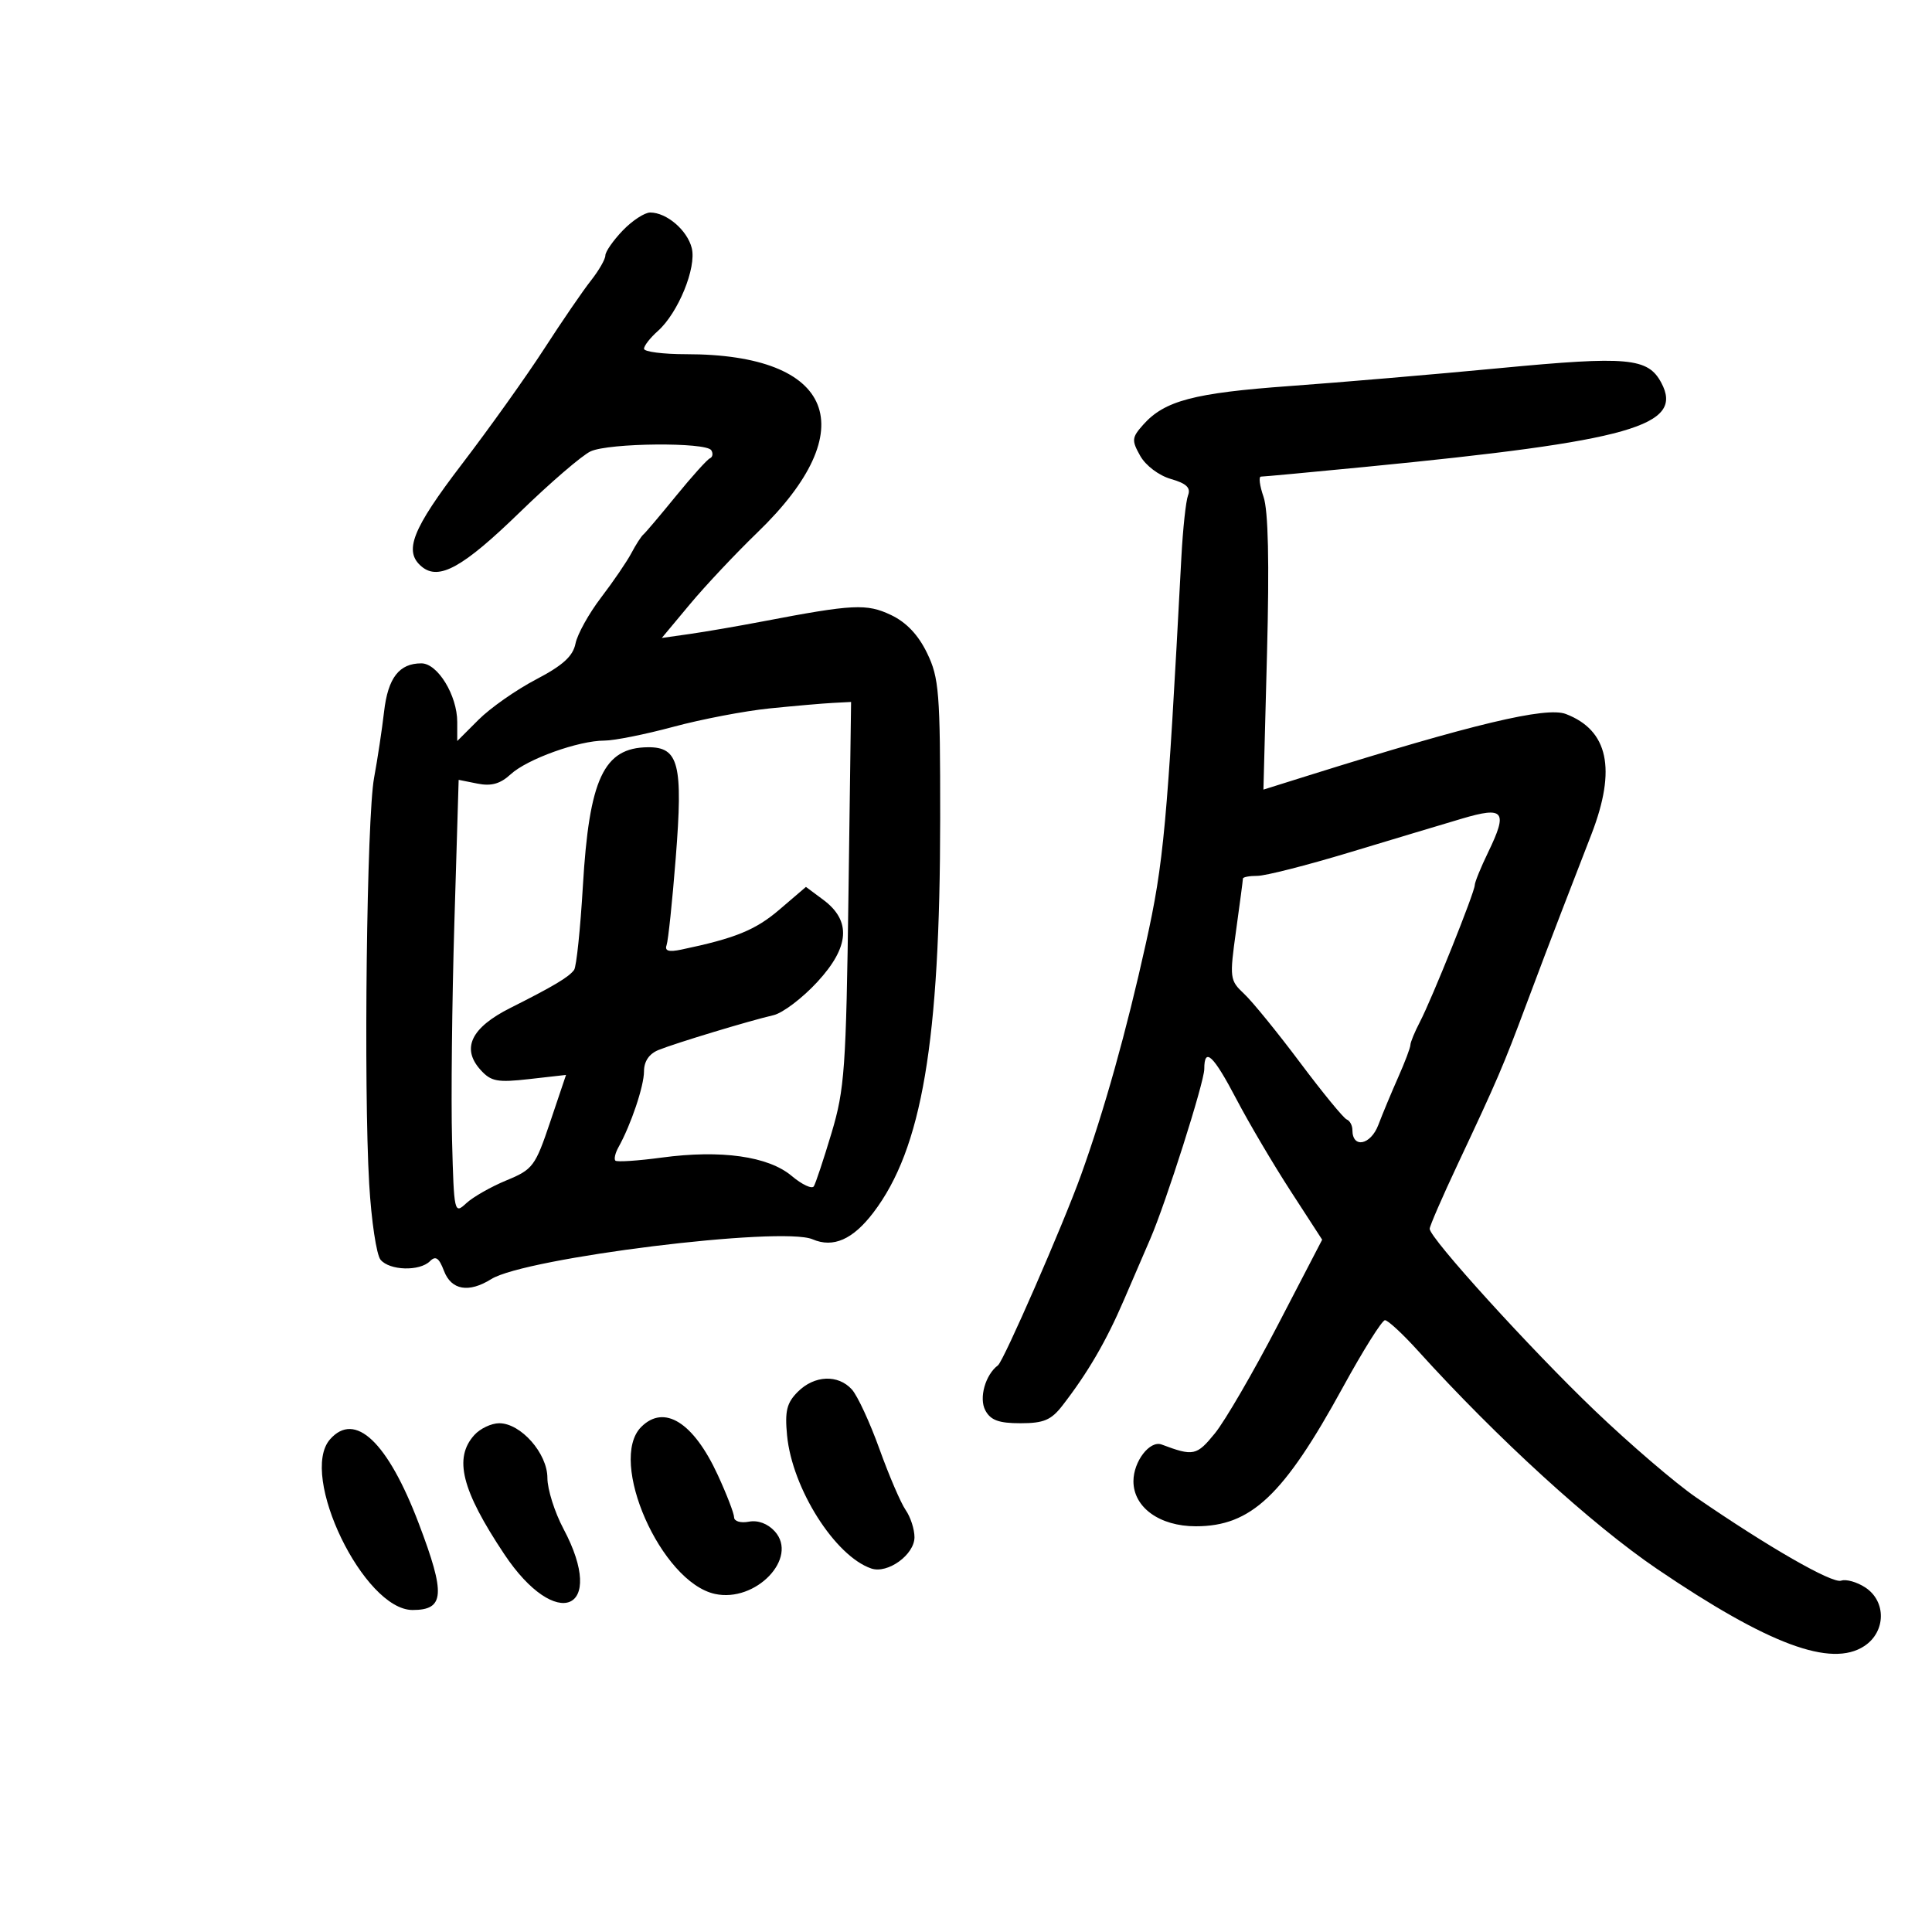 <svg xmlns="http://www.w3.org/2000/svg" width="300" height="300" viewBox="0 0 300 300" version="1.1">
	<path d="M 96.687 35.805 C 95.209 37.347, 94 39.087, 94 39.670 C 94 40.253, 92.987 42.012, 91.750 43.579 C 90.513 45.145, 87.250 49.908, 84.500 54.162 C 81.750 58.417, 76.013 66.460, 71.750 72.037 C 63.966 82.221, 62.632 85.620, 65.487 87.989 C 68.145 90.195, 71.879 88.126, 80.704 79.555 C 85.456 74.940, 90.413 70.677, 91.719 70.082 C 94.602 68.769, 109.656 68.634, 110.447 69.915 C 110.758 70.418, 110.664 70.980, 110.237 71.165 C 109.811 71.349, 107.445 73.975, 104.981 77 C 102.516 80.025, 100.230 82.725, 99.900 83 C 99.570 83.275, 98.736 84.569, 98.047 85.875 C 97.359 87.182, 95.242 90.286, 93.343 92.773 C 91.444 95.261, 89.653 98.483, 89.363 99.934 C 88.971 101.896, 87.400 103.324, 83.230 105.507 C 80.148 107.121, 76.135 109.932, 74.313 111.754 L 71 115.067 71 112.114 C 71 107.987, 67.965 103.014, 65.441 103.006 C 61.989 102.996, 60.243 105.250, 59.639 110.500 C 59.322 113.250, 58.624 117.875, 58.087 120.779 C 56.948 126.944, 56.445 168.811, 57.330 183.861 C 57.665 189.559, 58.458 194.847, 59.092 195.611 C 60.493 197.299, 65.163 197.437, 66.763 195.837 C 67.647 194.953, 68.169 195.313, 68.938 197.337 C 70.078 200.335, 72.782 200.805, 76.285 198.616 C 81.582 195.306, 121.377 190.378, 126.177 192.438 C 129.386 193.815, 132.429 192.476, 135.621 188.282 C 143.168 178.369, 145.977 161.785, 145.991 127.066 C 145.999 107.510, 145.821 105.261, 143.956 101.409 C 142.585 98.577, 140.738 96.629, 138.349 95.495 C 134.575 93.705, 132.470 93.809, 118.500 96.481 C 114.650 97.217, 109.534 98.099, 107.131 98.441 L 102.762 99.062 107.131 93.823 C 109.534 90.941, 114.265 85.913, 117.645 82.650 C 134.232 66.635, 129.566 55, 106.557 55 C 102.951 55, 100 54.620, 100 54.155 C 100 53.690, 100.965 52.453, 102.145 51.405 C 105.302 48.601, 108.180 41.564, 107.415 38.517 C 106.718 35.741, 103.514 33, 100.965 33 C 100.090 33, 98.165 34.262, 96.687 35.805 M 233 57.153 C 222.825 58.122, 208.085 59.379, 200.244 59.946 C 185.396 61.021, 180.839 62.221, 177.533 65.930 C 175.734 67.948, 175.693 68.363, 177.054 70.787 C 177.900 72.294, 179.954 73.842, 181.817 74.376 C 184.225 75.067, 184.931 75.738, 184.481 76.908 C 184.144 77.784, 183.678 82.100, 183.445 86.500 C 181.229 128.338, 180.716 133.915, 177.929 146.500 C 174.904 160.163, 171.458 172.466, 167.845 182.500 C 165.070 190.207, 155.842 211.346, 154.968 212 C 153 213.472, 151.981 217.096, 153 219 C 153.821 220.534, 155.094 221, 158.459 221 C 162.064 221, 163.228 220.509, 164.977 218.250 C 168.918 213.161, 171.771 208.263, 174.521 201.863 C 176.025 198.363, 177.859 194.111, 178.597 192.414 C 181.020 186.839, 187 168.040, 187 165.999 C 187 162.510, 188.400 163.825, 192 170.696 C 193.925 174.369, 197.706 180.778, 200.403 184.938 L 205.305 192.500 198.403 205.784 C 194.606 213.090, 190.217 220.643, 188.648 222.569 C 185.813 226.050, 185.314 226.155, 180.379 224.305 C 178.546 223.618, 176 226.929, 176 229.999 C 176 234.065, 180.060 237, 185.685 237 C 194.270 237, 199.315 232.235, 208.509 215.441 C 211.653 209.699, 214.600 205, 215.058 205 C 215.515 205, 217.824 207.138, 220.187 209.750 C 232.456 223.311, 247.211 236.775, 257.322 243.634 C 274.609 255.363, 284.328 258.981, 289.480 255.605 C 292.851 253.396, 292.934 248.658, 289.641 246.500 C 288.343 245.650, 286.656 245.175, 285.891 245.445 C 284.513 245.930, 274.559 240.214, 263.347 232.500 C 260.150 230.300, 253.065 224.225, 247.604 219 C 237.632 209.460, 222 192.246, 222 190.806 C 222 190.381, 223.961 185.864, 226.358 180.767 C 232.515 167.673, 233.425 165.553, 236.992 156 C 238.737 151.325, 241.214 144.800, 242.495 141.500 C 243.776 138.200, 245.864 132.800, 247.135 129.500 C 251.022 119.407, 249.730 113.388, 243.137 110.867 C 240.092 109.703, 228.700 112.423, 203.342 120.366 L 196.185 122.609 196.741 101.449 C 197.113 87.285, 196.934 79.251, 196.200 77.145 C 195.597 75.415, 195.418 74.003, 195.802 74.007 C 196.186 74.011, 203.475 73.333, 212 72.500 C 253.319 68.465, 261.545 66.125, 257.959 59.423 C 255.888 55.554, 252.772 55.270, 233 57.153 M 119.500 110.003 C 115.650 110.394, 108.928 111.678, 104.562 112.857 C 100.196 114.035, 95.374 115, 93.847 115 C 89.837 115, 81.862 117.868, 79.293 120.234 C 77.686 121.715, 76.290 122.108, 74.153 121.681 L 71.220 121.094 70.554 143.297 C 70.188 155.509, 70.026 170.699, 70.194 177.054 C 70.493 188.349, 70.543 188.569, 72.398 186.842 C 73.442 185.871, 76.250 184.271, 78.638 183.288 C 82.743 181.598, 83.115 181.101, 85.436 174.206 L 87.892 166.913 82.193 167.558 C 77.229 168.119, 76.253 167.937, 74.628 166.142 C 71.601 162.797, 73.147 159.576, 79.251 156.510 C 85.963 153.138, 88.341 151.719, 89.148 150.606 C 89.505 150.114, 90.116 144.264, 90.508 137.606 C 91.488 120.931, 93.744 116.102, 100.589 116.032 C 105.411 115.982, 106.079 118.624, 104.931 133.189 C 104.398 139.960, 103.757 146.068, 103.507 146.762 C 103.184 147.661, 103.837 147.861, 105.777 147.456 C 114.163 145.704, 117.319 144.419, 121.031 141.241 L 125.146 137.719 127.823 139.708 C 132.219 142.976, 131.931 147.034, 126.917 152.474 C 124.606 154.982, 121.541 157.305, 120.107 157.637 C 116.314 158.515, 104.871 161.980, 102.250 163.044 C 100.796 163.634, 100 164.806, 100 166.356 C 100 168.649, 97.979 174.654, 96.034 178.142 C 95.530 179.045, 95.315 179.981, 95.555 180.222 C 95.796 180.462, 99.032 180.250, 102.746 179.750 C 111.972 178.508, 119.303 179.543, 122.935 182.599 C 124.538 183.948, 126.084 184.673, 126.371 184.209 C 126.657 183.746, 127.894 180.022, 129.120 175.933 C 131.156 169.140, 131.383 165.939, 131.752 138.750 L 132.156 109 129.328 109.147 C 127.773 109.227, 123.350 109.613, 119.500 110.003 M 227 127.120 C 223.975 128.016, 216.100 130.382, 209.500 132.377 C 202.900 134.371, 196.488 136.003, 195.250 136.002 C 194.012 136.001, 193 136.192, 193 136.428 C 193 136.663, 192.521 140.297, 191.936 144.504 C 190.910 151.885, 190.953 152.228, 193.192 154.326 C 194.468 155.522, 198.377 160.325, 201.879 165 C 205.380 169.675, 208.640 173.650, 209.123 173.833 C 209.605 174.017, 210 174.756, 210 175.476 C 210 178.374, 212.832 177.816, 214.025 174.683 C 214.691 172.932, 216.083 169.592, 217.118 167.261 C 218.153 164.929, 219.003 162.679, 219.006 162.261 C 219.010 161.842, 219.675 160.229, 220.486 158.675 C 222.355 155.091, 229 138.520, 229 137.442 C 229 136.996, 229.935 134.700, 231.078 132.339 C 234.176 125.939, 233.577 125.172, 227 127.120 M 123.884 216.116 C 122.166 217.834, 121.852 219.107, 122.215 222.884 C 123.007 231.132, 129.664 241.648, 135.299 243.557 C 137.845 244.419, 142 241.408, 142 238.699 C 142 237.460, 141.383 235.557, 140.629 234.473 C 139.875 233.388, 138.045 229.127, 136.562 225.005 C 135.079 220.882, 133.151 216.720, 132.278 215.755 C 130.133 213.385, 126.457 213.543, 123.884 216.116 M 99.571 221.571 C 94.328 226.815, 102.640 245.664, 111.007 247.502 C 117.353 248.895, 124.039 241.911, 120.306 237.786 C 119.220 236.586, 117.691 236.017, 116.278 236.287 C 115.016 236.529, 113.996 236.227, 113.990 235.611 C 113.985 235, 112.837 232.025, 111.440 229 C 107.674 220.847, 103.136 218.007, 99.571 221.571 M 73.655 222.829 C 70.425 226.398, 71.671 231.371, 78.285 241.306 C 86.408 253.507, 94.288 250.170, 87.500 237.404 C 86.125 234.818, 85 231.256, 85 229.487 C 85 225.679, 80.876 221, 77.519 221 C 76.304 221, 74.565 221.823, 73.655 222.829 M 51.250 223.496 C 46.363 229.046, 56.497 250, 64.068 250 C 69.040 250, 69.212 247.578, 65.020 236.550 C 60.213 223.907, 55.131 219.088, 51.250 223.496" stroke="none" fill="black" fill-rule="evenodd"/>
</svg>